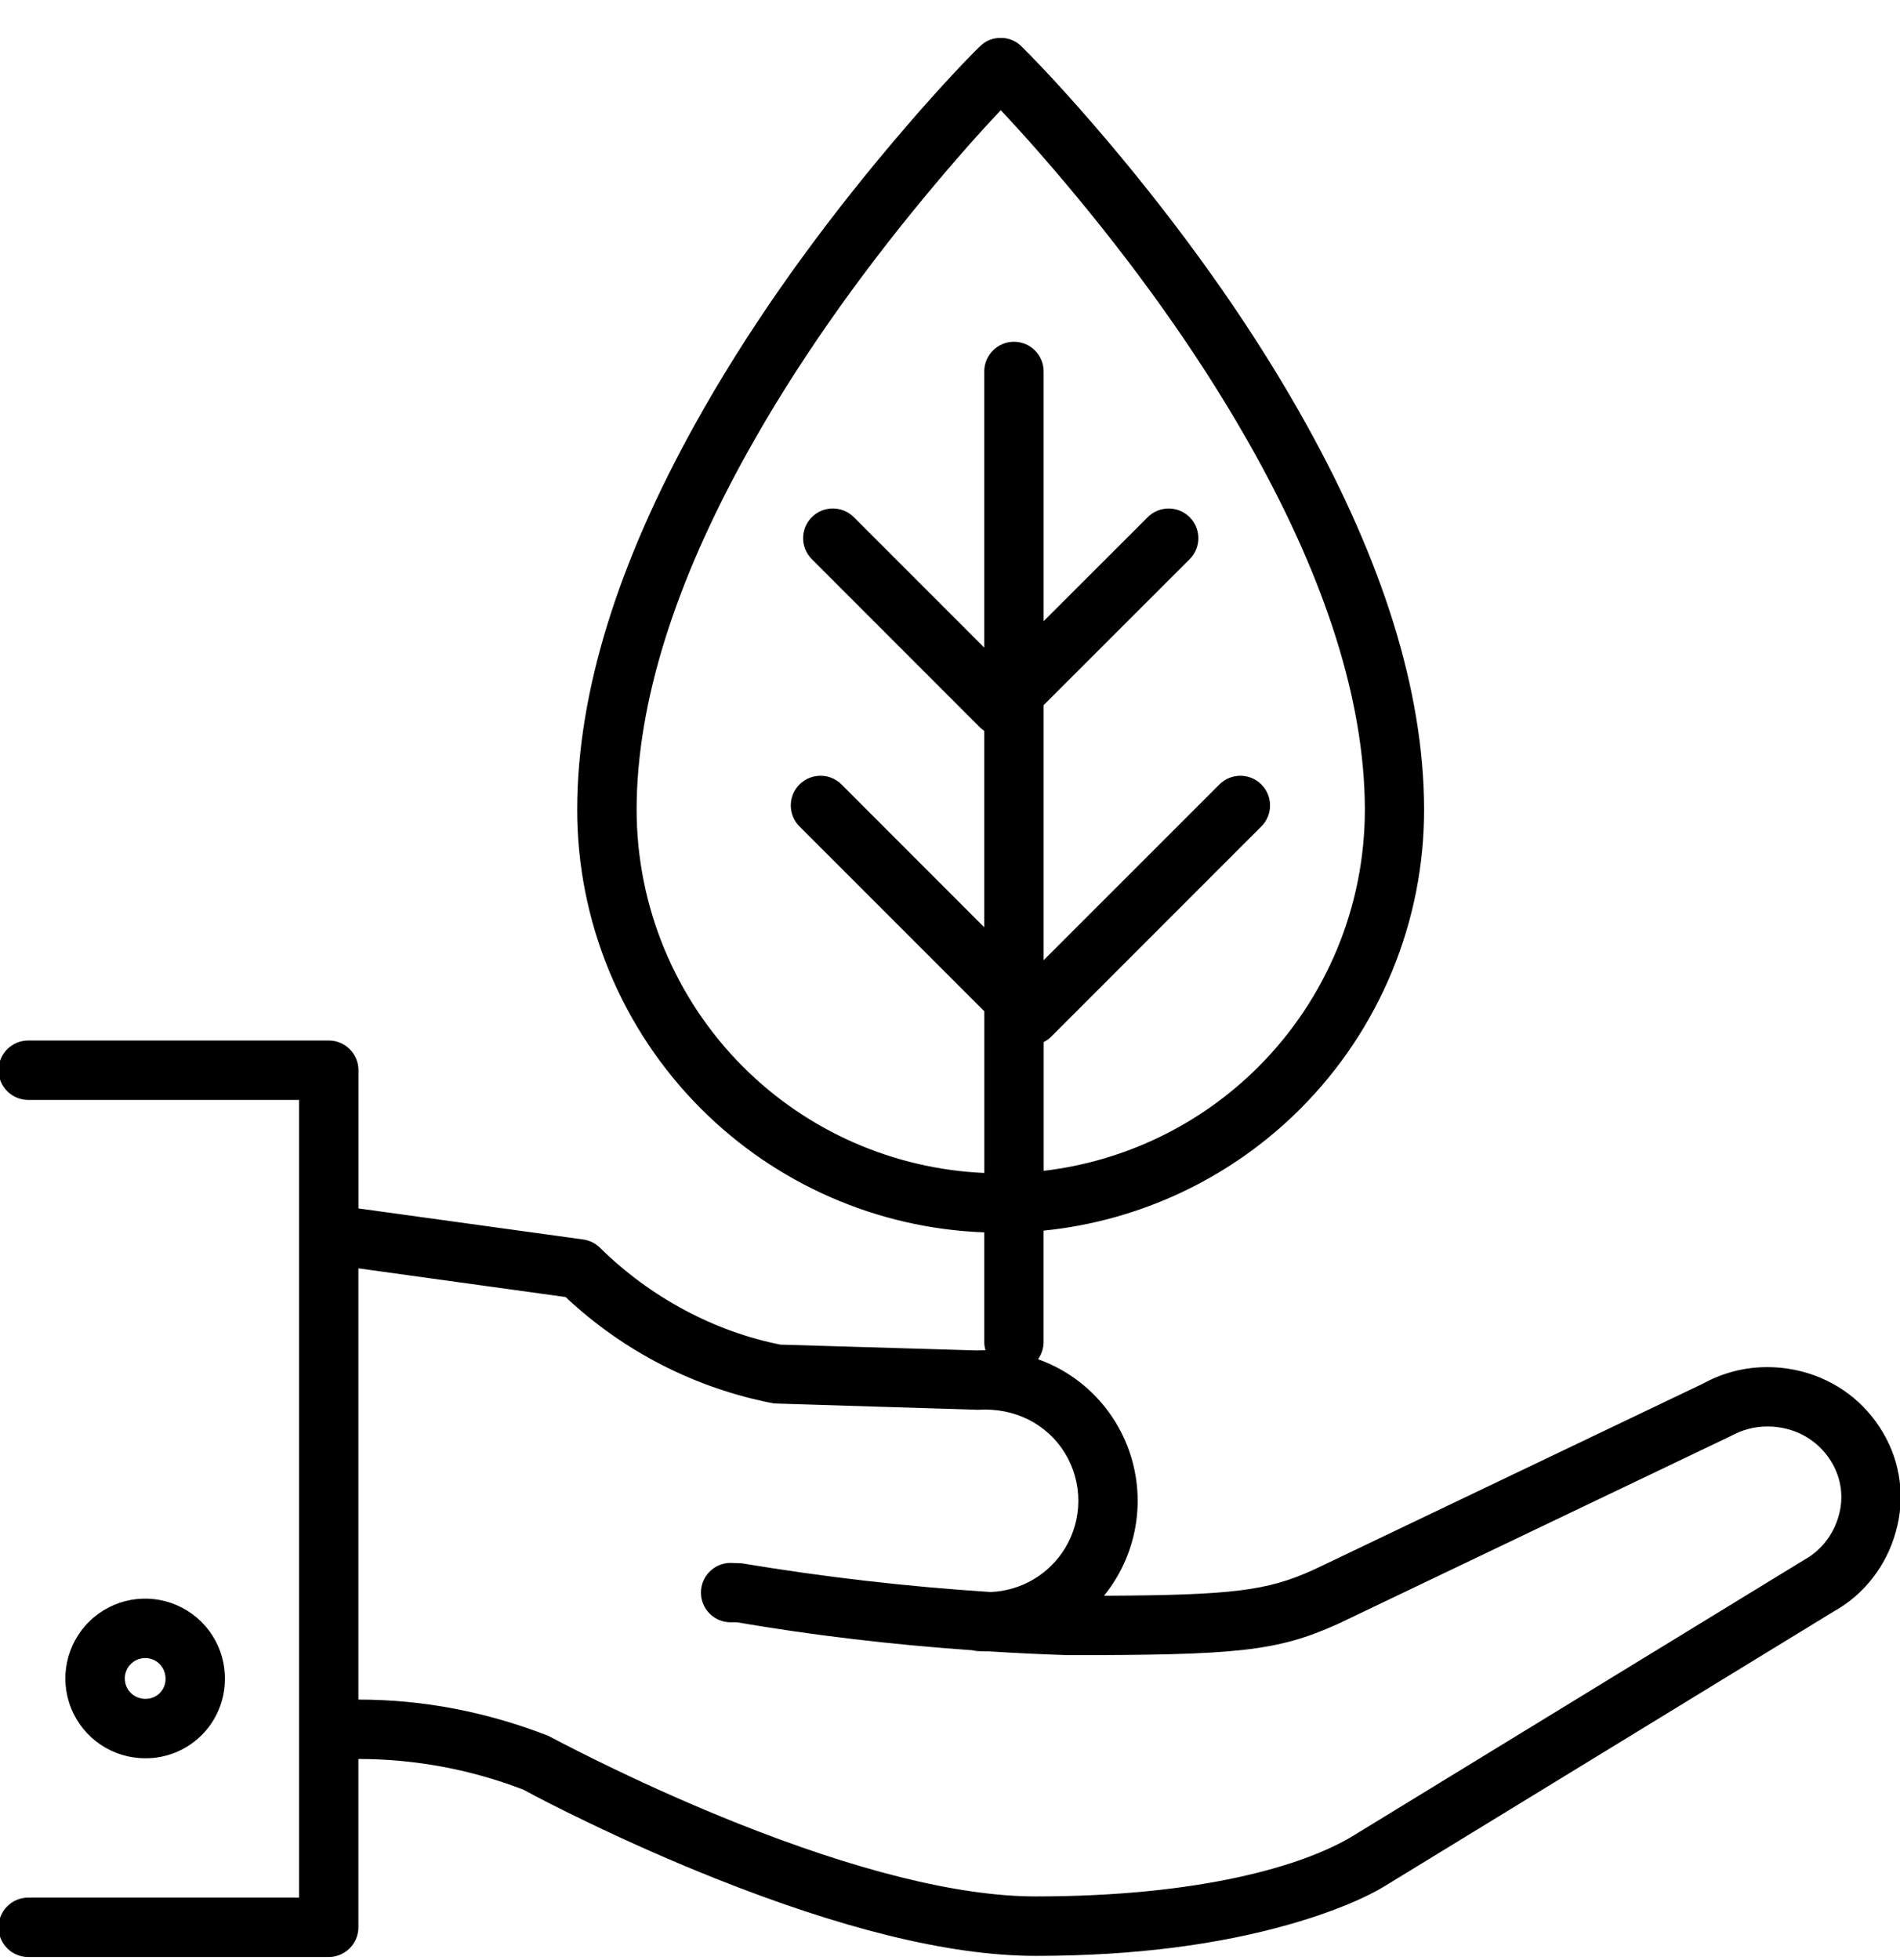 <svg xmlns="http://www.w3.org/2000/svg" width="32" height="33" viewBox="0 0 32 33">
    <path fill="#000000" fill-rule="evenodd" d="M16.894.639c.028.002.057.007.085.014.043.011.085.028.125.051.036.02.07.047.101.078.392.389.995 1.041 1.71 1.904C20.083 4.1 21.15 5.607 22.01 7.16c1.26 2.272 1.97 4.448 1.975 6.461.003 1.893-.747 3.71-2.086 5.048-1.166 1.166-2.696 1.886-4.323 2.05v1.875c0 .108-.035.208-.093.29.535.19 1.001.561 1.308 1.065.493.81.493 1.827 0 2.637-.06.099-.126.192-.197.28 2.156-.01 2.742-.083 3.511-.429.044-.02.088-.04.136-.064l6.444-3.08c.333-.183.707-.278 1.083-.276.197 0 .393.025.58.074.574.146 1.065.516 1.363 1.024.303.507.38 1.118.217 1.678-.157.57-.536 1.054-1.035 1.332l-7.562 4.624c-.317.196-.87.44-1.633.655-1.167.331-2.581.525-4.254.525-1.49 0-3.336-.484-5.39-1.301-.74-.295-1.466-.617-2.158-.95-.46-.221-.83-.41-1.078-.546-.889-.343-1.832-.518-2.782-.518v2.834c0 .276-.224.5-.5.5H.475c-.276 0-.5-.224-.5-.5s.224-.5.5-.5h4.562V18.518H.475c-.276 0-.5-.224-.5-.5s.224-.5.5-.5h5.062c.276 0 .5.224.5.5v2.327l3.786.523c.107.015.207.064.283.14.854.843 1.94 1.413 3.038 1.63l3.306.098.147-.004c-.013-.044-.02-.09-.02-.14v-1.845h-.023c-1.782-.071-3.479-.811-4.747-2.08-1.338-1.338-2.089-3.154-2.086-5.047.004-2.013.716-4.19 1.975-6.46.86-1.553 1.928-3.062 3.097-4.474.649-.784 1.207-1.395 1.594-1.79l.115-.114.023-.02.042-.035c.05-.035.104-.06.161-.074.028-.007.057-.012.086-.014h.08zM6.036 21.354v7.26c1.074 0 2.145.2 3.198.61.293.155.65.337 1.097.552.672.324 1.377.636 2.094.922 1.946.774 3.685 1.23 5.02 1.23 2.731 0 4.51-.504 5.363-1.032l7.581-4.636c.283-.157.49-.422.578-.74.088-.301.046-.625-.116-.897-.164-.28-.434-.484-.752-.565-.107-.028-.218-.042-.332-.042-.21 0-.417.051-.625.165l-6.463 3.09c-.055.027-.109.053-.163.077-1.015.457-1.708.518-4.525.518-.443-.014-.885-.035-1.327-.063-.07 0-.142-.001-.214-.006l-.082-.014c-1.347-.094-2.677-.251-3.956-.47h-.107c-.276 0-.5-.224-.5-.5s.224-.5.5-.5l.19.007c1.39.232 2.79.393 4.189.483.511-.02.984-.294 1.254-.738.298-.49.298-1.106 0-1.597-.299-.49-.846-.774-1.468-.733l-3.434-.106c-1.318-.252-2.535-.875-3.51-1.792l-3.49-.483zM2.98 27.026c.5.217.82.715.808 1.26-.005.353-.149.69-.401.936-.253.247-.594.384-.942.38-.547 0-1.039-.331-1.245-.837-.206-.506-.085-1.086.306-1.468.39-.382.973-.489 1.474-.271zm-.775.986c-.1.098-.131.246-.078.376.052.13.178.214.323.214.09 0 .174-.033.238-.095.063-.062.1-.147.1-.235.004-.146-.078-.273-.206-.329-.128-.056-.277-.028-.377.07zm14.65-26.157c-.347.367-.79.864-1.291 1.47-1.132 1.367-2.165 2.827-2.992 4.319-1.185 2.136-1.846 4.16-1.85 5.978-.002 1.627.643 3.188 1.793 4.339 1.085 1.085 2.536 1.72 4.063 1.787v-2.722l-3.113-3.112c-.195-.195-.195-.512 0-.707.196-.195.512-.195.708 0l2.404 2.405v-3.306c-.026-.018-.052-.04-.076-.063l-2.828-2.829c-.196-.195-.196-.512 0-.707.195-.195.511-.195.707 0l2.197 2.197v-4.65c0-.276.225-.5.5-.5.277 0 .5.224.5.5v4.204l1.752-1.75c.196-.196.512-.196.708 0 .195.194.195.511 0 .706l-2.46 2.458v4.294l2.96-2.959c.195-.195.511-.195.707 0 .195.195.195.512 0 .707l-3.536 3.536c-.039.039-.083.07-.13.094v2.168c1.361-.16 2.637-.773 3.616-1.751 1.15-1.15 1.796-2.712 1.793-4.339-.004-1.818-.665-3.842-1.85-5.978-.827-1.492-1.86-2.952-2.992-4.32-.501-.605-.945-1.103-1.29-1.469z"/>
</svg>
